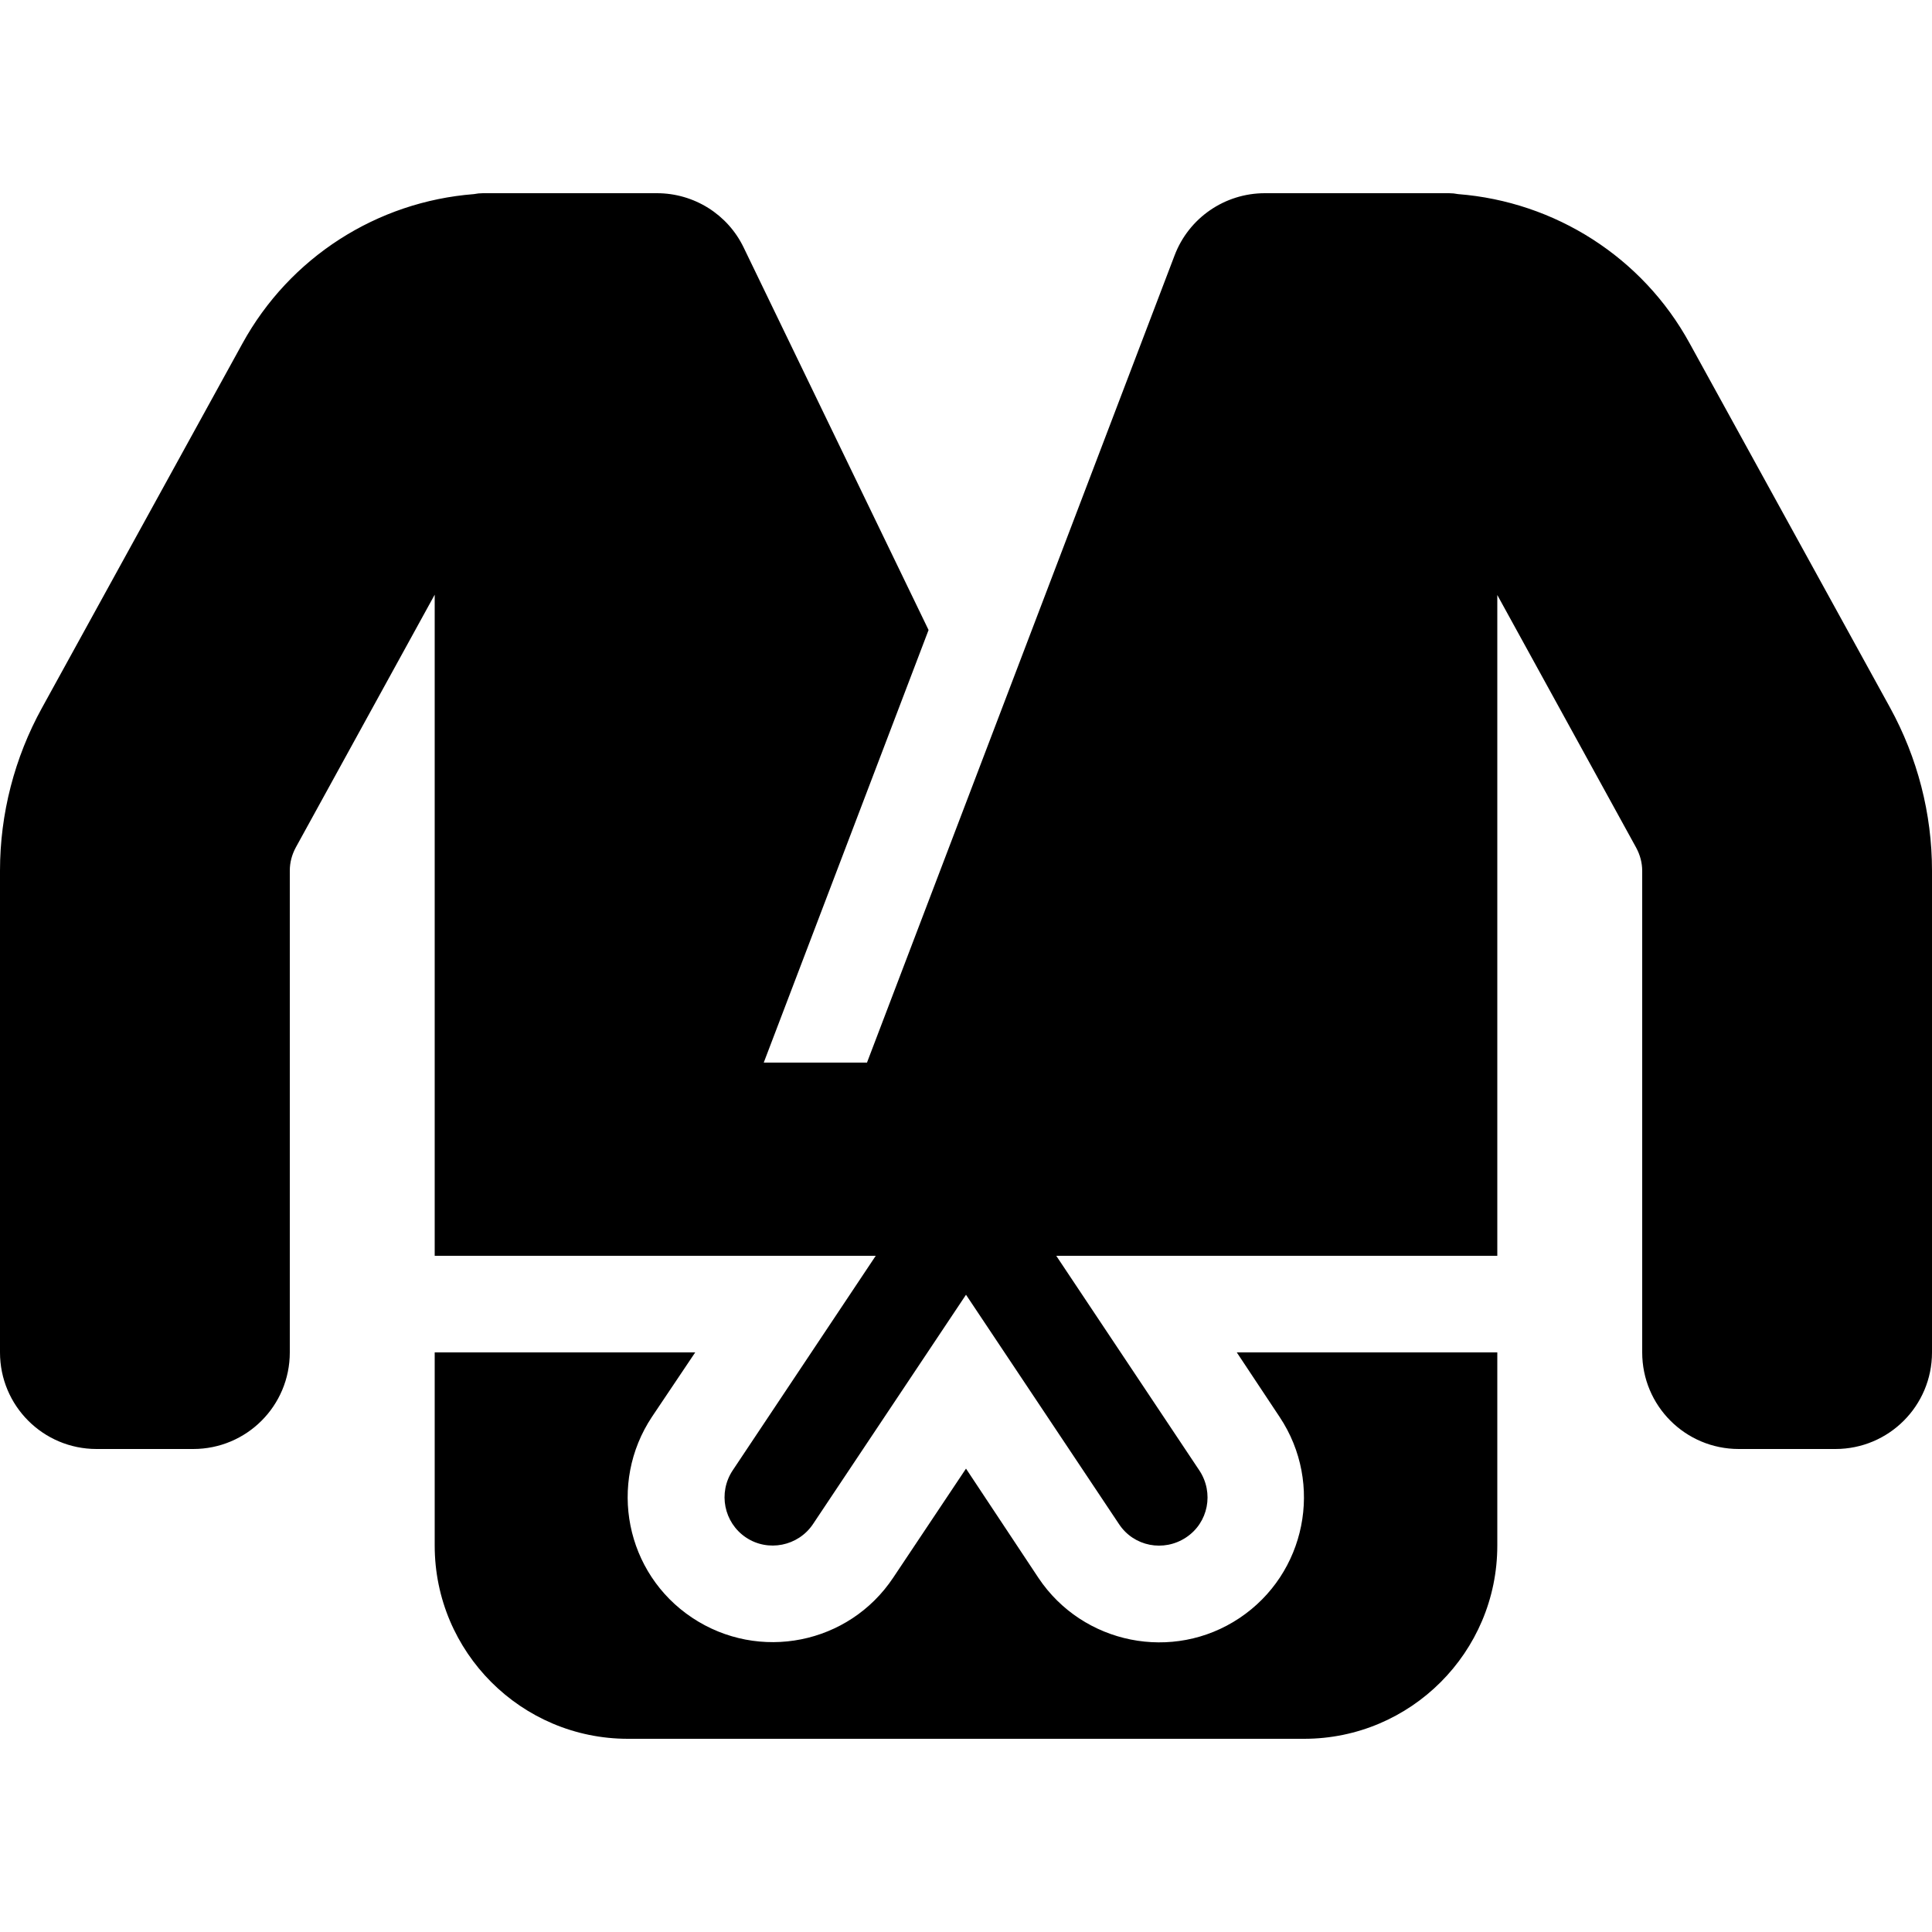 <svg xmlns="http://www.w3.org/2000/svg" width="24" height="24" viewBox="0 0 640 512"><path class="pr-icon-duotone-secondary" d="M0 224.4L0 384c0 17.7 14.3 32 32 32l32 0c17.7 0 32-14.3 32-32l0-159.6c0-2.7 .7-5.3 2-7.7l46-83.7L144 288l109 0 54.6-143.3L246.4 18.1C241.1 7 229.9 0 217.6 0L208 0 180 0 164.4 0 160 0c-1 0-2 .1-3 .3c-32.1 2.5-61 20.9-76.7 49.5L13.9 170.5C4.8 187 0 205.6 0 224.4zM144 384l0 64c0 35.3 28.7 64 64 64l224 0c35.3 0 64-28.7 64-64l0-64-86.3 0 14.2 21.4c14.7 22.1 8.7 51.9-13.3 66.6s-51.9 8.7-66.6-13.3L320 422.5l-24.1 36.1c-14.7 22.1-44.5 28-66.6 13.3s-28-44.5-13.3-66.6L230.3 384 144 384zm143.2-96L496 288l0-154.9 46 83.7c1.3 2.4 2 5 2 7.7L544 384c0 17.7 14.3 32 32 32l32 0c17.7 0 32-14.3 32-32l0-159.6c0-18.9-4.8-37.4-13.9-54L559.7 49.7C544.1 21.2 515.1 2.8 483 .3c-1-.2-2-.3-3-.3l-4.4 0L460 0 432 0 419 0c-13.3 0-25.2 8.2-29.9 20.6L339.9 149.7 287.2 288z"/><path class="pr-icon-duotone-primary" d="M496 288l-352 0 0 64 146.1 0-47.4 71.1c-4.9 7.4-2.9 17.3 4.4 22.2s17.3 2.9 22.2-4.4l50.7-76 50.7 76c4.9 7.4 14.8 9.3 22.2 4.4s9.3-14.8 4.4-22.2L349.9 352 496 352l0-64z"/></svg>